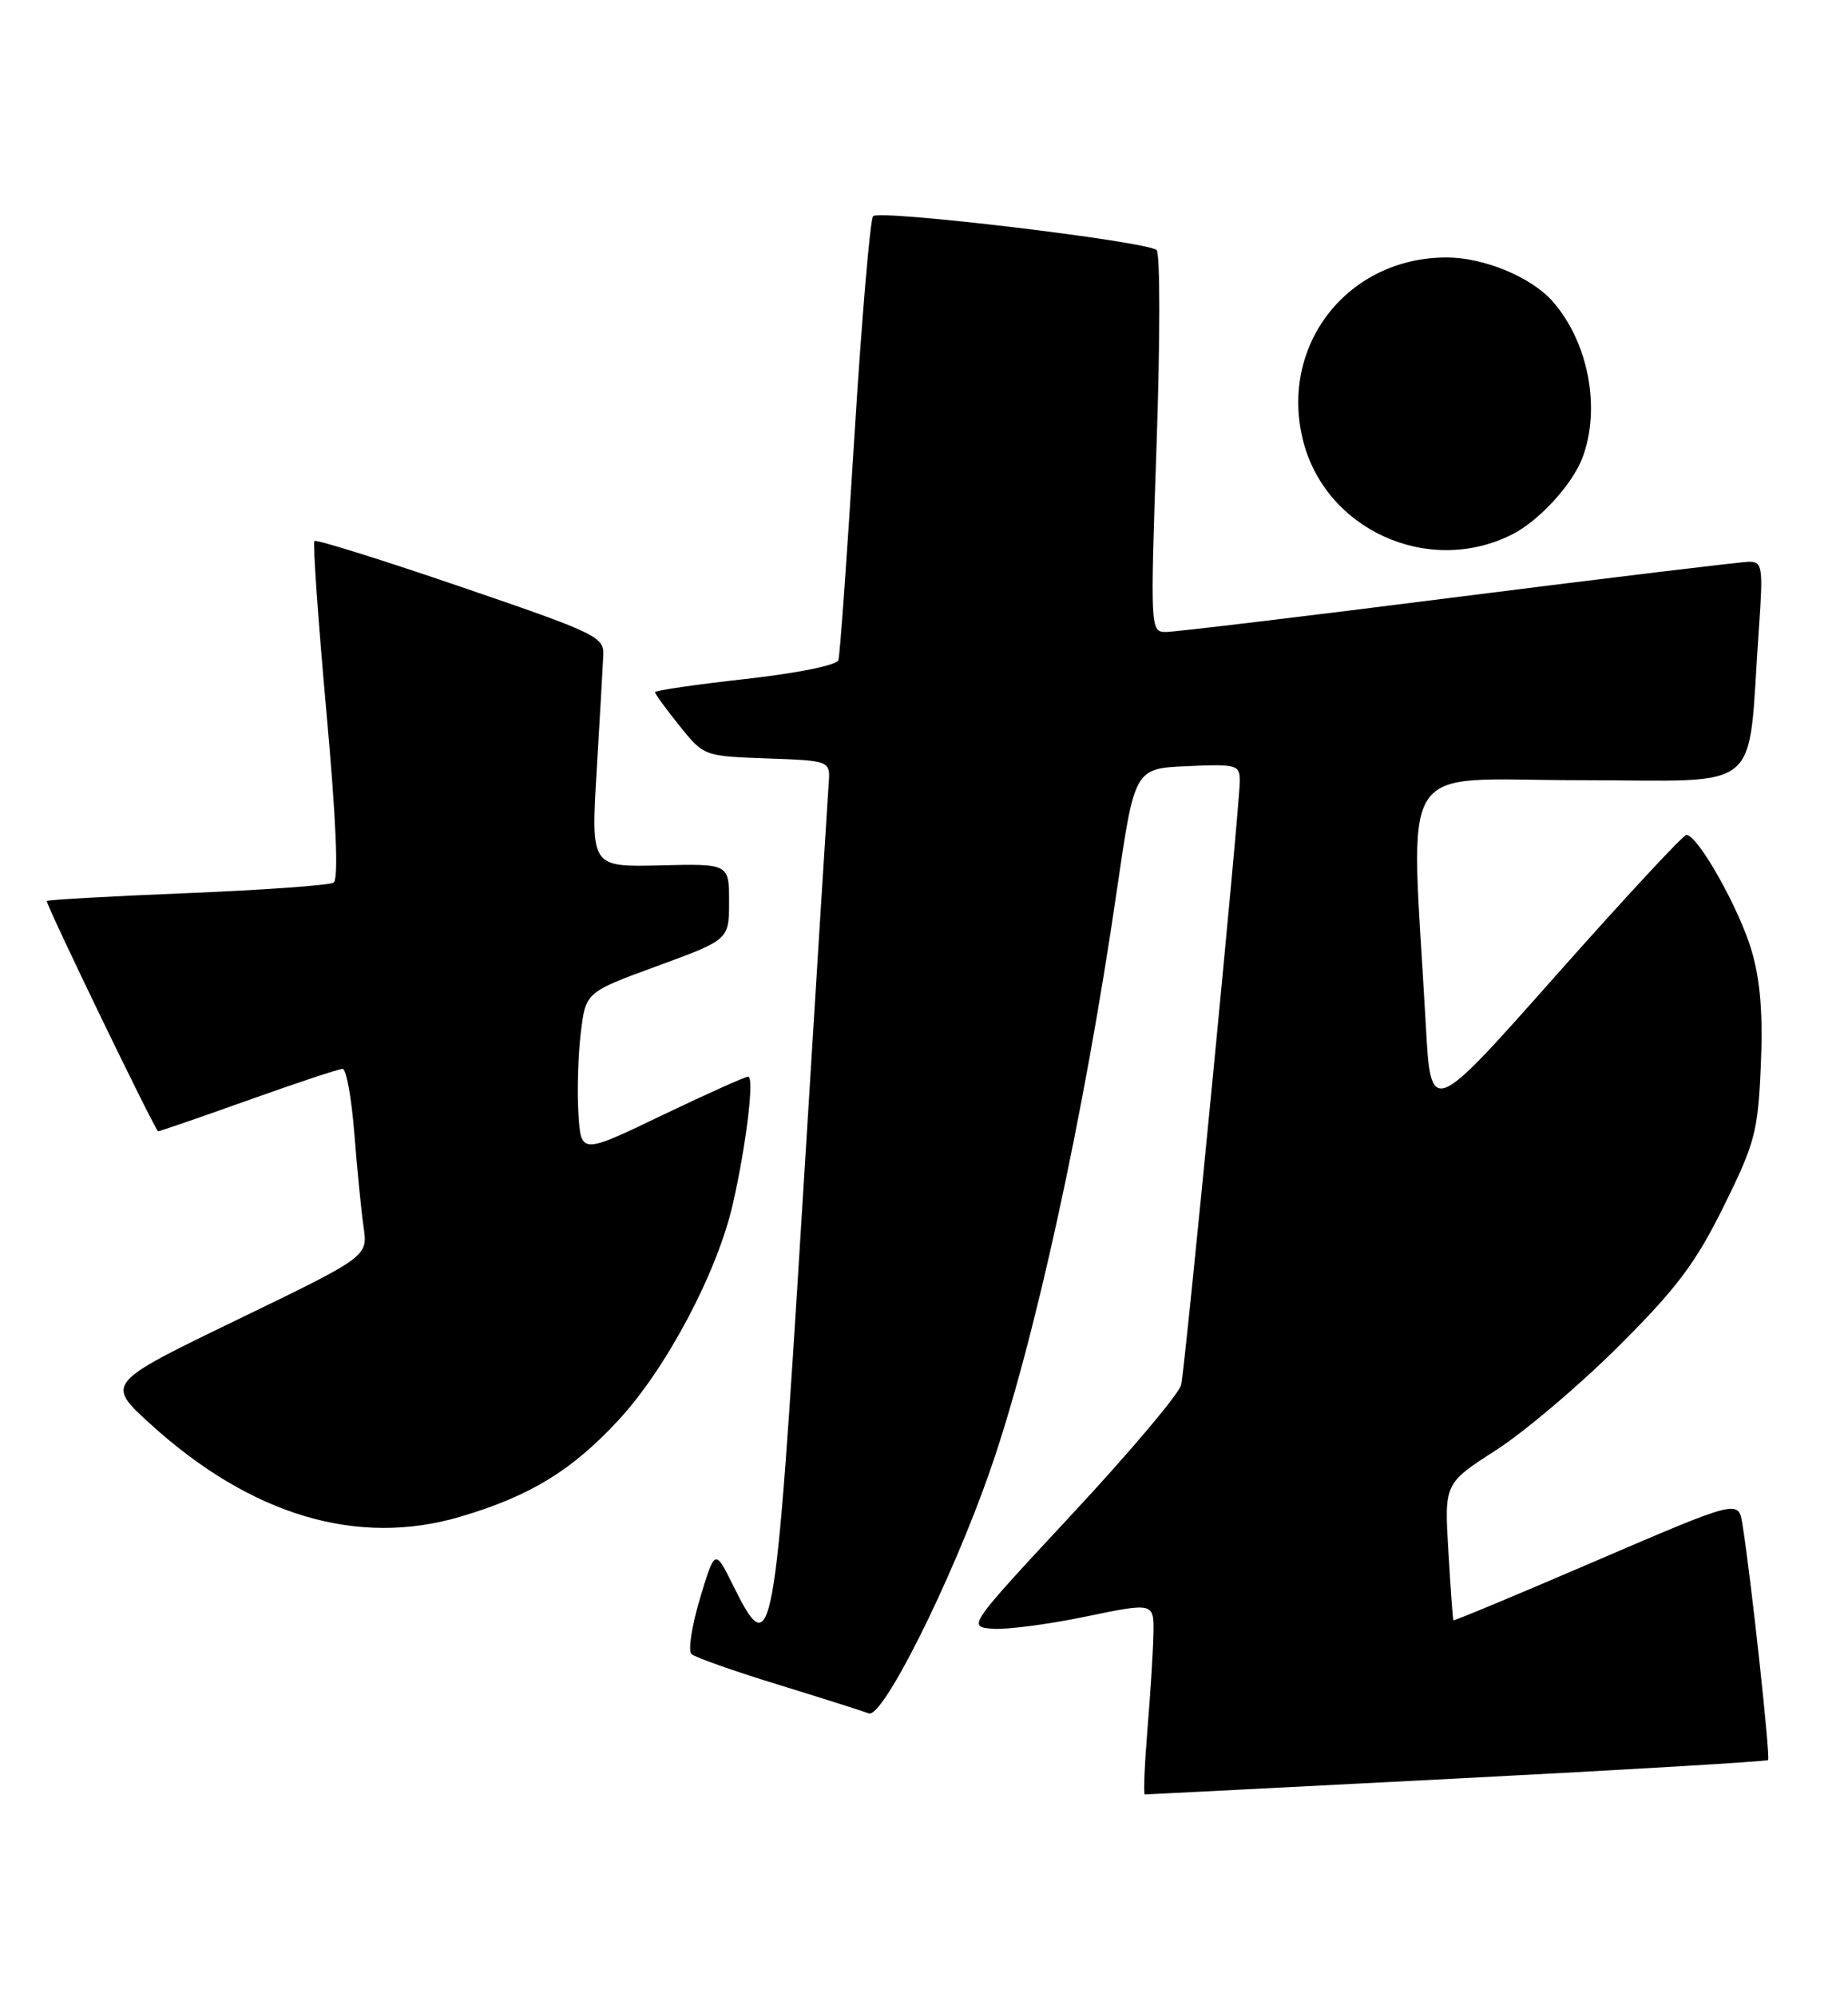 <?xml version="1.0" encoding="UTF-8" standalone="no"?>
<!DOCTYPE svg PUBLIC "-//W3C//DTD SVG 1.1//EN" "http://www.w3.org/Graphics/SVG/1.1/DTD/svg11.dtd" >
<svg xmlns="http://www.w3.org/2000/svg" xmlns:xlink="http://www.w3.org/1999/xlink" version="1.1" viewBox="0 0 237 256">
 <g >
 <path fill="currentColor"
d=" M 186.79 227.96 C 208.58 226.84 226.56 225.77 226.75 225.59 C 227.07 225.27 224.53 201.96 223.46 195.35 C 222.95 192.21 222.95 192.21 204.74 200.03 C 194.72 204.34 186.47 207.78 186.39 207.68 C 186.32 207.58 186.03 203.59 185.75 198.82 C 185.23 190.13 185.23 190.13 191.86 185.87 C 195.51 183.52 202.59 177.53 207.58 172.55 C 215.03 165.13 217.45 161.91 221.04 154.66 C 225.07 146.52 225.45 145.09 225.82 136.56 C 226.11 130.03 225.76 125.69 224.65 121.89 C 223.08 116.49 217.72 106.98 216.27 107.02 C 215.85 107.03 208.30 115.16 199.50 125.08 C 183.50 143.12 183.50 143.12 182.85 131.31 C 180.92 96.48 178.70 100.00 202.57 100.00 C 226.60 100.00 224.05 102.14 225.56 80.75 C 226.13 72.70 226.03 72.00 224.34 72.00 C 223.33 72.01 206.55 74.03 187.05 76.50 C 167.56 78.98 150.68 81.00 149.55 81.00 C 147.52 81.00 147.51 80.82 148.33 56.89 C 148.79 43.62 148.79 32.45 148.33 32.05 C 147.02 30.92 112.76 26.83 111.97 27.71 C 111.59 28.15 110.51 40.88 109.57 56.00 C 108.64 71.12 107.72 84.00 107.52 84.62 C 107.32 85.26 102.18 86.30 95.58 87.03 C 89.21 87.74 84.00 88.50 84.00 88.72 C 84.00 88.94 85.41 90.87 87.14 93.02 C 90.27 96.92 90.28 96.92 98.39 97.21 C 106.50 97.50 106.50 97.50 106.27 100.50 C 106.15 102.15 104.62 126.67 102.87 155.00 C 99.38 211.52 99.05 213.34 94.04 203.25 C 91.69 198.50 91.69 198.50 89.77 204.88 C 88.72 208.38 88.22 211.59 88.68 212.01 C 89.13 212.42 94.10 214.18 99.72 215.90 C 105.34 217.63 110.61 219.30 111.42 219.61 C 113.20 220.29 122.03 202.64 126.92 188.64 C 132.61 172.38 139.03 143.04 143.25 114.00 C 145.51 98.50 145.51 98.50 152.25 98.20 C 158.64 97.92 159.00 98.03 159.00 100.12 C 159.00 103.22 152.02 175.06 151.48 177.50 C 151.24 178.60 144.98 186.03 137.56 194.00 C 124.08 208.49 124.08 208.50 127.29 208.76 C 129.06 208.90 134.44 208.20 139.25 207.20 C 148.00 205.39 148.00 205.39 147.92 209.44 C 147.88 211.67 147.53 217.21 147.15 221.75 C 146.78 226.29 146.63 230.00 146.82 230.00 C 147.01 230.00 165.00 229.08 186.79 227.96 Z  M 59.07 194.39 C 68.01 191.74 73.34 188.48 79.32 182.02 C 85.47 175.38 91.97 163.11 93.97 154.38 C 95.70 146.79 96.77 138.00 95.95 138.00 C 95.56 138.00 90.57 140.24 84.87 142.97 C 74.50 147.95 74.50 147.95 74.18 142.72 C 74.00 139.85 74.14 135.18 74.49 132.33 C 75.12 127.17 75.12 127.17 84.31 123.81 C 93.50 120.44 93.50 120.44 93.50 115.57 C 93.50 110.70 93.50 110.70 84.65 110.92 C 75.79 111.13 75.79 111.13 76.52 98.81 C 76.92 92.04 77.31 85.38 77.37 84.00 C 77.49 81.63 76.54 81.17 59.12 75.22 C 49.00 71.76 40.55 69.12 40.33 69.34 C 40.10 69.56 40.79 79.37 41.85 91.12 C 43.12 105.19 43.44 112.71 42.78 113.13 C 42.23 113.47 33.73 114.08 23.89 114.48 C 14.05 114.88 6.00 115.33 6.00 115.49 C 6.00 116.20 19.94 145.00 20.28 145.00 C 20.49 145.00 25.71 143.20 31.88 141.00 C 38.04 138.80 43.47 137.00 43.94 137.00 C 44.41 137.00 45.08 140.71 45.44 145.25 C 45.79 149.79 46.33 155.20 46.63 157.28 C 47.18 161.05 47.18 161.05 30.37 169.18 C 13.56 177.31 13.56 177.31 19.30 182.53 C 32.18 194.23 45.85 198.31 59.07 194.39 Z  M 194.00 68.46 C 197.42 66.71 201.65 62.08 202.94 58.68 C 205.33 52.35 203.72 43.87 199.13 38.64 C 196.38 35.51 190.31 33.00 185.51 33.00 C 172.93 33.00 164.14 44.08 167.06 56.25 C 169.85 67.89 183.23 73.96 194.00 68.46 Z "/>
</g>
</svg>